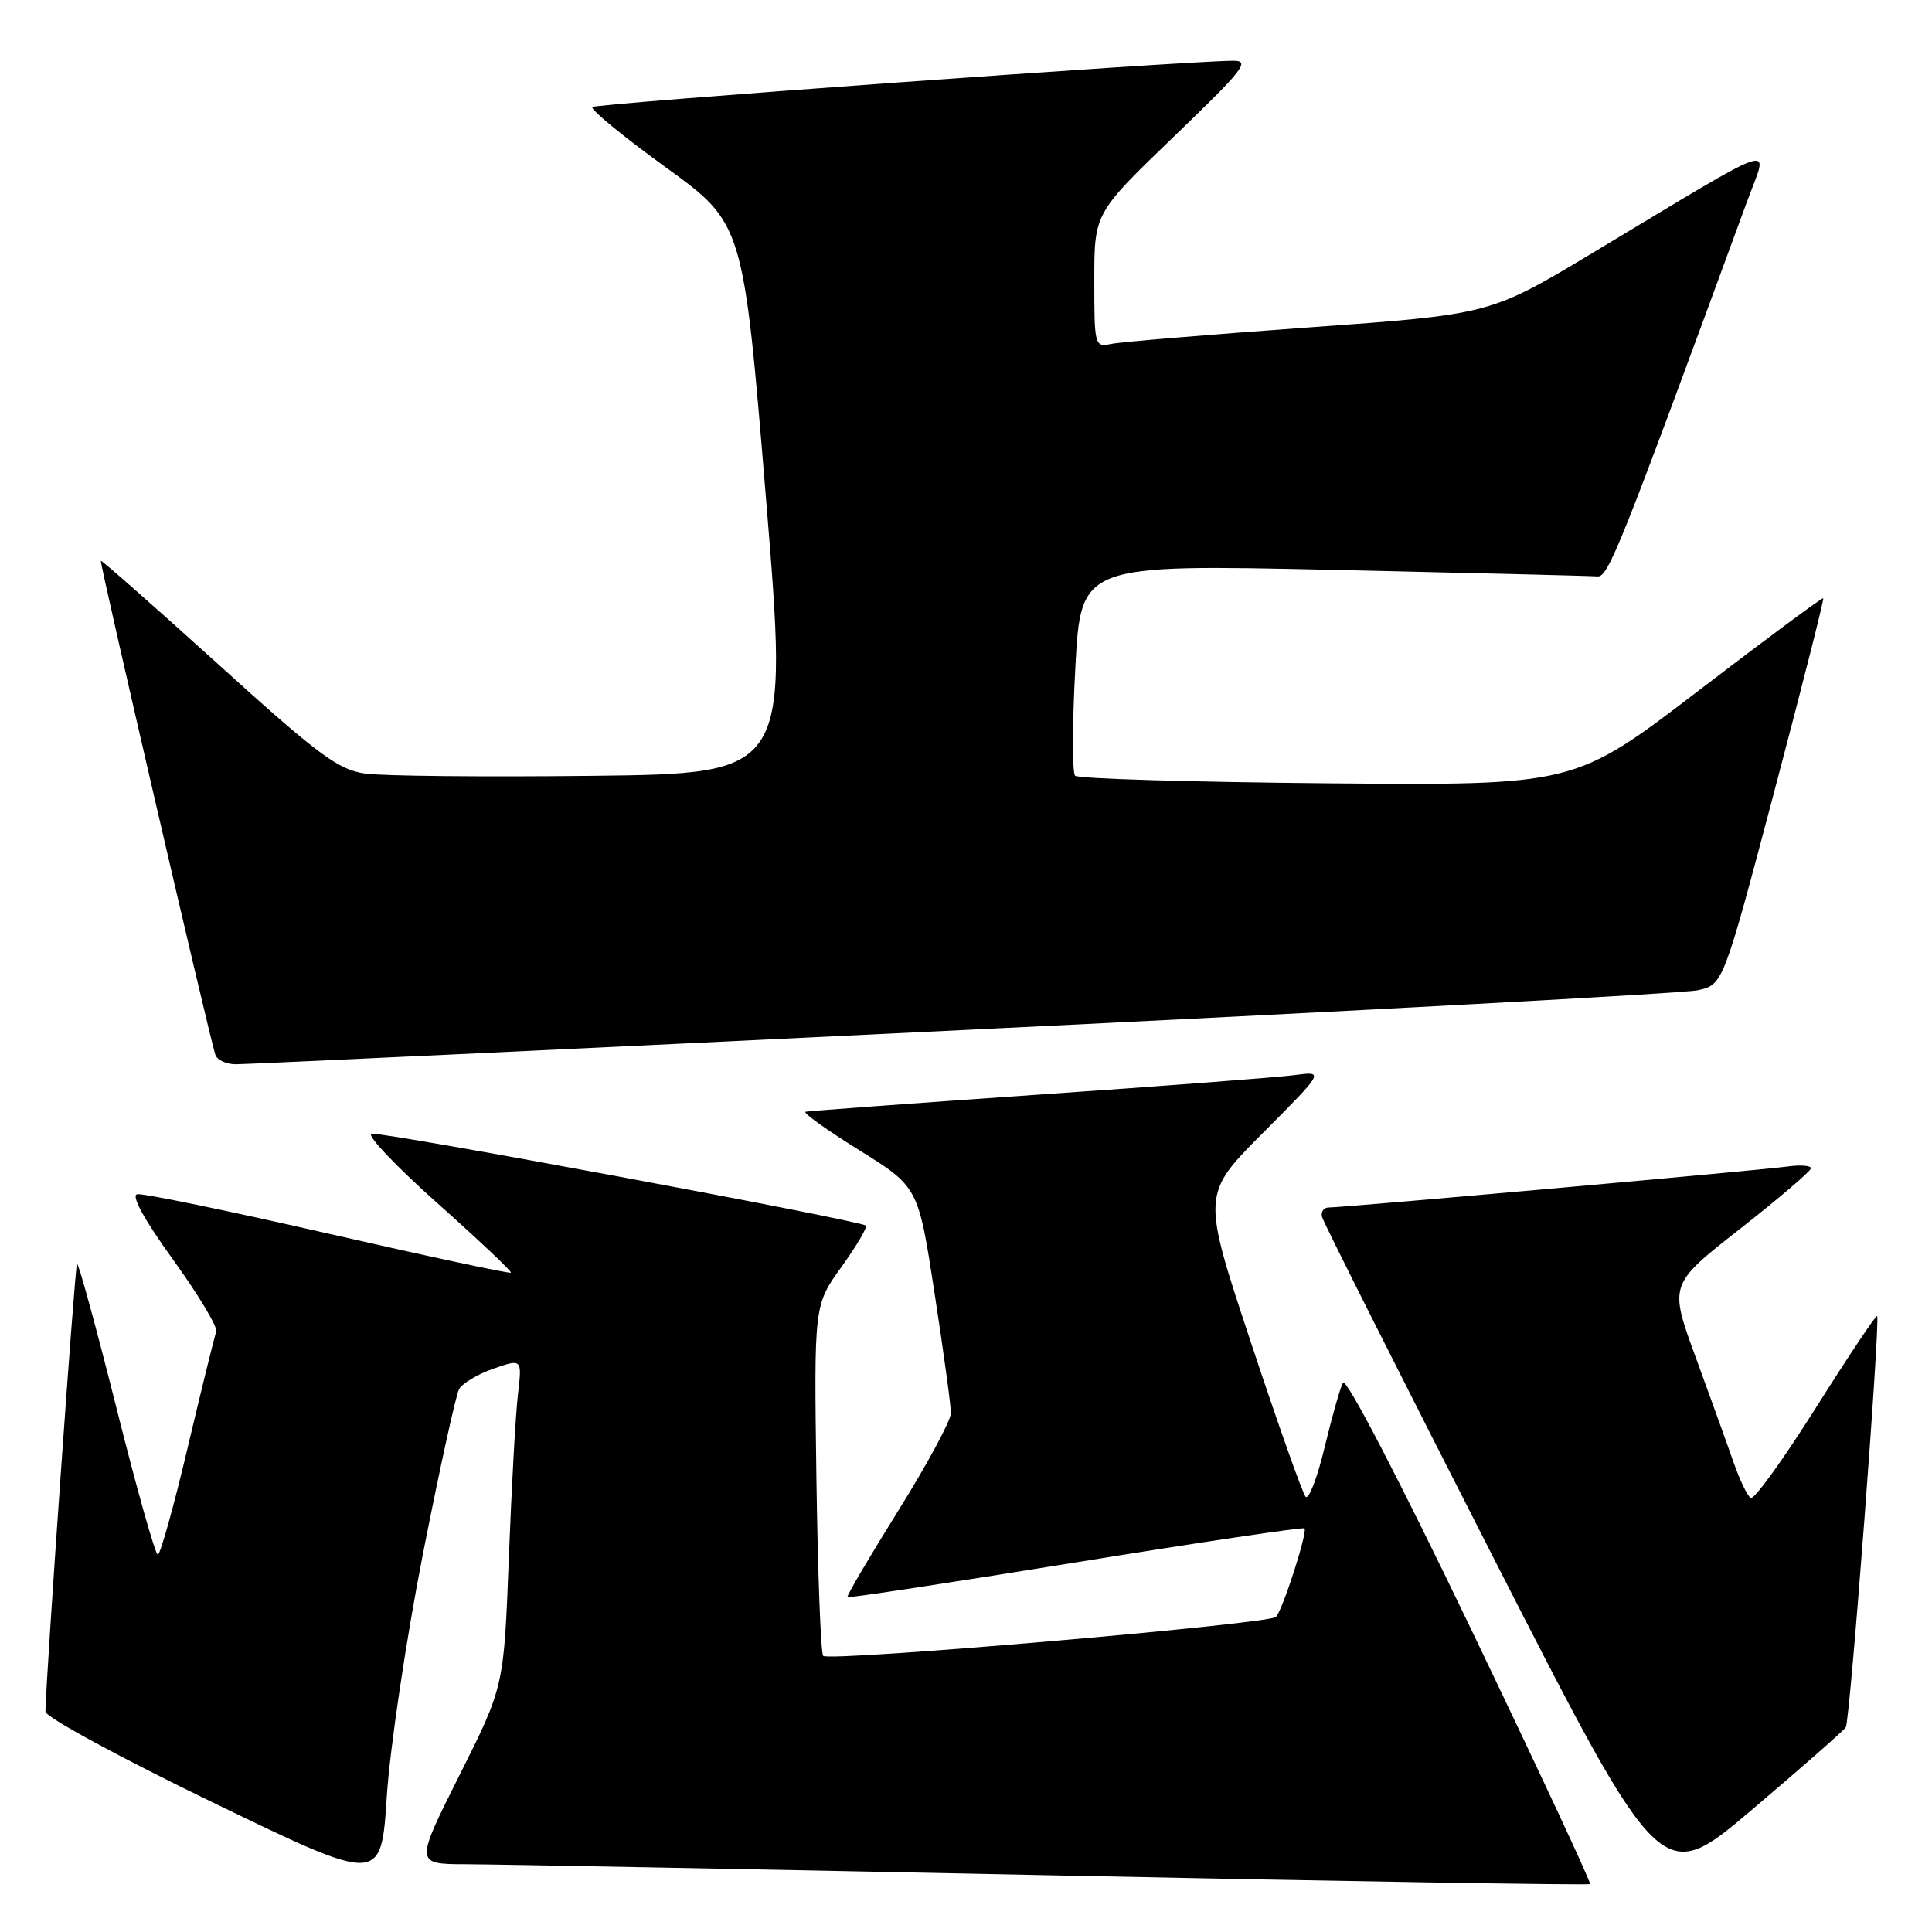 <?xml version="1.0" encoding="UTF-8" standalone="no"?>
<!DOCTYPE svg PUBLIC "-//W3C//DTD SVG 1.1//EN" "http://www.w3.org/Graphics/SVG/1.1/DTD/svg11.dtd" >
<svg xmlns="http://www.w3.org/2000/svg" xmlns:xlink="http://www.w3.org/1999/xlink" version="1.1" viewBox="0 0 256 256">
 <g >
 <path fill="currentColor"
d=" M 56.02 206.00 C 58.24 194.72 60.40 184.86 60.83 184.08 C 61.26 183.30 63.32 182.07 65.40 181.35 C 69.18 180.04 69.18 180.04 68.63 184.77 C 68.32 187.37 67.78 197.15 67.42 206.50 C 66.77 223.50 66.77 223.50 60.87 235.25 C 54.98 247.00 54.98 247.00 61.74 247.02 C 65.46 247.03 100.42 247.69 139.44 248.49 C 178.46 249.30 210.52 249.81 210.69 249.65 C 210.86 249.48 203.71 234.17 194.81 215.63 C 185.37 195.97 178.34 182.46 177.95 183.21 C 177.57 183.92 176.48 187.80 175.51 191.82 C 174.54 195.85 173.41 198.78 173.00 198.32 C 172.59 197.87 169.33 188.67 165.75 177.87 C 159.24 158.25 159.24 158.25 167.37 150.09 C 175.50 141.93 175.50 141.93 171.50 142.46 C 169.30 142.75 154.00 143.92 137.50 145.05 C 121.00 146.19 107.16 147.21 106.74 147.31 C 106.33 147.42 109.52 149.71 113.83 152.39 C 121.68 157.28 121.68 157.28 123.84 171.39 C 125.03 179.15 126.01 186.29 126.00 187.25 C 126.00 188.21 122.86 194.03 119.02 200.18 C 115.18 206.34 112.15 211.48 112.29 211.63 C 112.43 211.77 126.04 209.70 142.52 207.03 C 159.01 204.36 172.66 202.33 172.85 202.52 C 173.30 202.96 169.99 213.24 169.08 214.25 C 168.23 215.19 109.88 220.21 109.08 219.41 C 108.76 219.10 108.36 208.51 108.18 195.88 C 107.86 172.93 107.86 172.93 111.50 167.87 C 113.50 165.08 114.96 162.62 114.73 162.40 C 114.05 161.72 50.61 149.93 49.23 150.22 C 48.52 150.38 52.45 154.52 57.96 159.43 C 63.47 164.34 67.85 168.48 67.70 168.64 C 67.54 168.79 56.63 166.46 43.46 163.45 C 30.28 160.44 18.90 158.09 18.18 158.24 C 17.34 158.40 19.11 161.62 22.96 166.95 C 26.31 171.59 28.88 175.88 28.65 176.46 C 28.43 177.05 26.73 183.94 24.88 191.76 C 23.03 199.59 21.24 206.00 20.91 206.00 C 20.58 206.00 18.11 197.25 15.43 186.56 C 12.74 175.87 10.39 167.28 10.20 167.46 C 9.93 167.74 6.10 222.05 6.02 226.80 C 6.01 227.51 16.01 232.94 28.25 238.86 C 50.50 249.63 50.50 249.63 51.25 238.06 C 51.66 231.70 53.81 217.28 56.02 206.00 Z  M 244.58 228.87 C 245.14 227.97 249.18 174.85 248.73 174.39 C 248.57 174.24 244.92 179.71 240.61 186.55 C 236.30 193.38 232.42 198.76 231.98 198.49 C 231.54 198.22 230.52 196.09 229.70 193.75 C 228.89 191.41 226.63 185.16 224.69 179.85 C 221.16 170.20 221.16 170.20 230.54 162.85 C 235.69 158.81 239.93 155.19 239.96 154.81 C 239.98 154.43 238.54 154.33 236.75 154.58 C 233.24 155.07 178.06 160.00 176.07 160.00 C 175.40 160.00 175.00 160.57 175.18 161.26 C 175.35 161.95 185.54 182.20 197.81 206.25 C 220.13 249.98 220.13 249.98 232.11 239.83 C 238.69 234.24 244.31 229.31 244.58 228.87 Z  M 127.50 136.49 C 179.20 133.99 223.03 131.62 224.91 131.22 C 228.32 130.50 228.32 130.50 235.07 105.00 C 238.78 90.97 241.72 79.40 241.59 79.27 C 241.47 79.14 234.01 84.67 225.01 91.56 C 208.64 104.08 208.64 104.08 175.90 103.79 C 157.90 103.63 142.85 103.18 142.46 102.79 C 142.07 102.41 142.08 95.94 142.49 88.43 C 143.22 74.77 143.22 74.77 176.69 75.51 C 195.10 75.92 210.84 76.31 211.67 76.38 C 213.10 76.49 214.59 72.78 231.49 26.71 C 234.35 18.92 236.55 18.19 210.98 33.54 C 197.46 41.66 197.46 41.66 173.48 43.38 C 160.29 44.33 148.49 45.31 147.25 45.57 C 145.05 46.03 145.00 45.84 145.00 37.15 C 145.00 28.25 145.00 28.25 155.51 18.13 C 164.99 9.00 165.75 8.00 163.26 8.05 C 155.43 8.18 78.96 13.71 78.49 14.18 C 78.19 14.48 82.57 18.08 88.22 22.17 C 98.50 29.62 98.50 29.62 101.50 66.06 C 104.50 102.50 104.50 102.50 78.50 102.80 C 64.20 102.96 50.64 102.83 48.38 102.50 C 44.81 102.00 42.17 100.03 28.91 88.01 C 20.46 80.37 13.47 74.20 13.36 74.31 C 13.17 74.50 27.71 137.22 28.53 139.75 C 28.75 140.44 29.96 141.01 31.22 141.02 C 32.47 141.03 75.80 139.00 127.50 136.49 Z "/>
</g>
</svg>